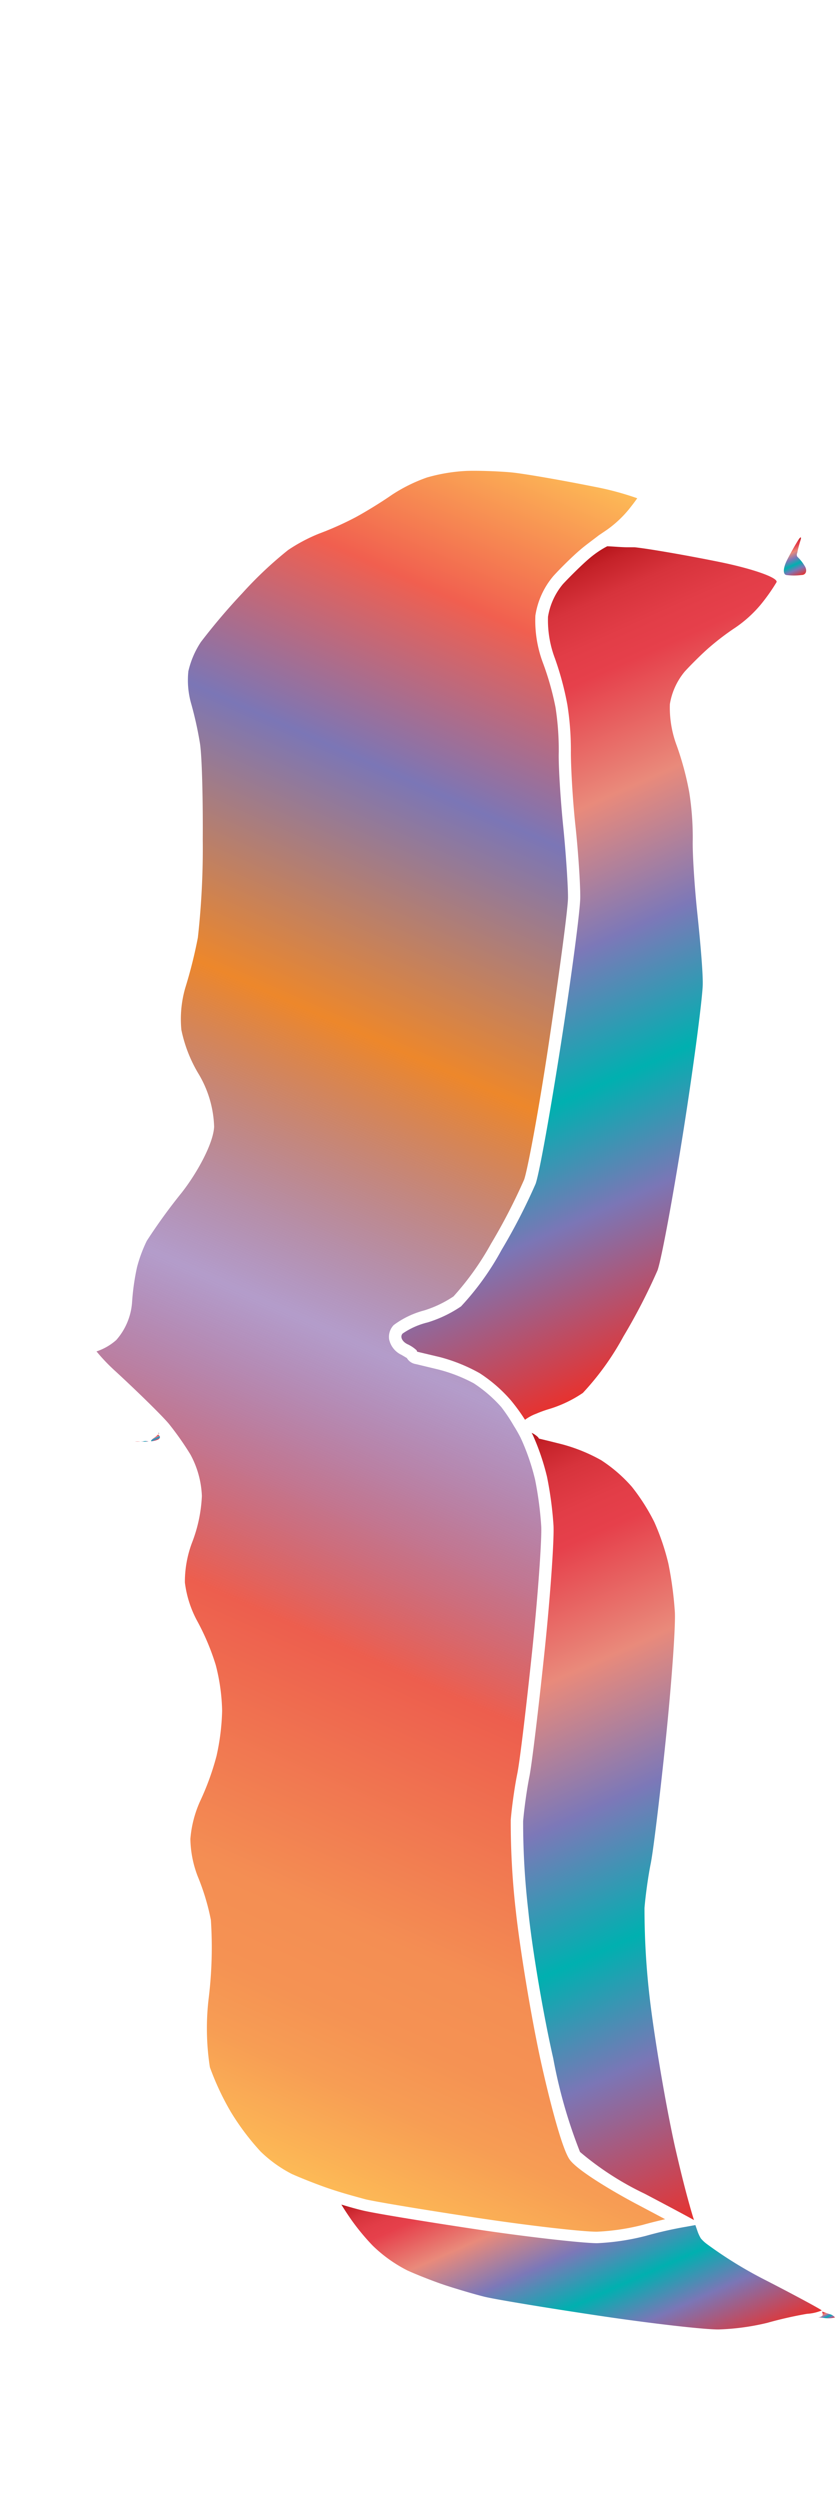 <svg xmlns="http://www.w3.org/2000/svg" xmlns:xlink="http://www.w3.org/1999/xlink" width="67.04" height="200" viewBox="0 0 67.04 200"><defs><linearGradient id="b" x1="10.63" y1="168.2" x2="64.99" y2="46.09" gradientUnits="userSpaceOnUse"><stop offset="0" stop-color="#fdba56"/><stop offset=".02" stop-color="#fbb055"/><stop offset=".06" stop-color="#f79d54"/><stop offset=".1" stop-color="#f59253"/><stop offset=".15" stop-color="#f48e53"/><stop offset=".3" stop-color="#ed5e4e"/><stop offset=".47" stop-color="#683a96" stop-opacity=".5"/><stop offset=".64" stop-color="#ed872b"/><stop offset=".79" stop-color="#7b76b6"/><stop offset=".9" stop-color="#f15f4f"/><stop offset="1" stop-color="#fdba56"/></linearGradient><linearGradient id="a" x1="36.2" y1="117.4" x2="61.75" y2="174.78" gradientUnits="userSpaceOnUse"><stop offset="0" stop-color="#b7151b"/><stop offset=".02" stop-color="#c52229"/><stop offset=".06" stop-color="#d7333c"/><stop offset=".11" stop-color="#e23d47"/><stop offset=".15" stop-color="#e6404b"/><stop offset=".3" stop-color="#e98a7b"/><stop offset=".47" stop-color="#7c78b8"/><stop offset=".64" stop-color="#00b0b0"/><stop offset=".79" stop-color="#7b76b6"/><stop offset="1" stop-color="#e7322f"/></linearGradient><linearGradient id="c" x1="41.78" y1="169.95" x2="51.28" y2="191.28" xlink:href="#a"/><linearGradient id="d" x1="35.03" y1="49.62" x2="59.98" y2="105.65" xlink:href="#a"/><linearGradient id="e" x1="11.25" y1="115.14" x2="11.43" y2="115.55" xlink:href="#a"/><linearGradient id="f" x1="63.84" y1="44.45" x2="63.88" y2="44.53" xlink:href="#a"/><linearGradient id="g" x1="65.89" y1="184.88" x2="66.24" y2="185.65" xlink:href="#a"/><linearGradient id="h" x1="62.97" y1="43.47" x2="64.12" y2="46.04" xlink:href="#a"/><linearGradient id="i" x1="12.35" y1="114.89" x2="12.5" y2="115.22" xlink:href="#a"/><linearGradient id="j" x1="12.65" y1="114.63" x2="12.68" y2="114.69" xlink:href="#a"/></defs><title>_</title><path d="M50.29 40.77c.24-.3.49-.62.69-.91a23.43 23.43 0 0 0-3.42-.92c-2.64-.53-5.69-1.06-6.66-1.15s-2.59-.15-3.55-.12a13.8 13.8 0 0 0-3.2.53 12.84 12.84 0 0 0-2.82 1.4c-.83.58-2.15 1.39-2.94 1.81a25.35 25.35 0 0 1-2.87 1.28A13.39 13.39 0 0 0 23.05 44a31 31 0 0 0-3.67 3.46 50.27 50.27 0 0 0-3.31 3.9 7.13 7.13 0 0 0-1 2.33 6.85 6.85 0 0 0 .19 2.48 29.4 29.4 0 0 1 .74 3.32c.17 1.13.24 4.77.22 7.65a64.71 64.71 0 0 1-.39 7.86 37.42 37.42 0 0 1-1 4 9 9 0 0 0-.32 3.39 11.22 11.22 0 0 0 1.34 3.46 8.75 8.75 0 0 1 1.28 4.28c-.06 1.36-1.39 3.75-2.61 5.3a45.16 45.16 0 0 0-2.78 3.84 11.3 11.3 0 0 0-.78 2.11 18.78 18.78 0 0 0-.39 2.73 5.12 5.12 0 0 1-1.27 3.09 4.52 4.52 0 0 1-1.58.91 15 15 0 0 0 1.52 1.59c1.64 1.51 3.68 3.5 4.26 4.19a24.13 24.13 0 0 1 1.73 2.46 7.54 7.54 0 0 1 .92 3.33 11.73 11.73 0 0 1-.8 3.76 8.94 8.94 0 0 0-.56 3.15 8.71 8.71 0 0 0 .94 3 19.16 19.16 0 0 1 1.53 3.61 15.72 15.72 0 0 1 .51 3.66 18.38 18.38 0 0 1-.45 3.62 21.34 21.34 0 0 1-1.32 3.63 9.1 9.1 0 0 0-.77 3 8.7 8.7 0 0 0 .59 3 18.4 18.4 0 0 1 1.05 3.48 33.58 33.58 0 0 1-.16 6.14 20.32 20.32 0 0 0 .08 5.64 21.77 21.77 0 0 0 1.67 3.57 20 20 0 0 0 2.39 3.18 10.38 10.38 0 0 0 2.49 1.79c.78.35 2.08.86 2.9 1.14.38.13.88.29 1.39.44s1.17.33 1.61.45c.74.18 4.58.83 9.12 1.51s8.51 1.1 9.42 1.08a18.14 18.14 0 0 0 3.66-.55c.56-.16 1.19-.31 1.77-.45l-2.11-1.12c-1.61-.84-4.83-2.69-5.52-3.64s-1.8-5.55-2.31-7.86c-.79-3.61-1.67-9-2-12a62.43 62.43 0 0 1-.41-7.32c.08-1 .31-2.66.52-3.68s.73-5.43 1.19-9.8c.5-4.8.78-9.07.73-10a28.43 28.43 0 0 0-.49-3.73 18 18 0 0 0-1.05-3.12l-.12-.26c-.15-.29-.32-.6-.53-.93a13.86 13.86 0 0 0-1-1.5 10.9 10.9 0 0 0-2.21-1.91 12.5 12.5 0 0 0-2.9-1.12l-1.75-.42a1 1 0 0 1-.7-.48l-.42-.25a1.78 1.78 0 0 1-1-1.25 1.36 1.36 0 0 1 .37-1.14 7.08 7.08 0 0 1 2.44-1.17 9 9 0 0 0 2.34-1.12 22.53 22.53 0 0 0 3-4.21 47 47 0 0 0 2.65-5.13c.26-.72 1.16-5.45 2-11.08s1.5-10.56 1.51-11.46-.17-3.63-.38-5.69-.39-4.83-.36-5.94a22.22 22.22 0 0 0-.26-3.62 22.91 22.91 0 0 0-1-3.54 9.6 9.6 0 0 1-.61-3.79 6.36 6.36 0 0 1 1.45-3.18c.59-.65 1.55-1.59 2.14-2.09.39-.34 1-.78 1.49-1.16l.65-.44a9 9 0 0 0 1.73-1.61z" fill="url(#b)"/><path d="M43.07 115a1.87 1.87 0 0 0-.54-.38l.1.19a18.94 18.94 0 0 1 1.13 3.33 29.21 29.21 0 0 1 .52 3.9c.06 1.16-.26 5.75-.73 10.2s-1 8.9-1.2 9.89-.42 2.59-.5 3.56a61.34 61.34 0 0 0 .41 7.14c.3 3 1.19 8.28 2 11.84a39.94 39.94 0 0 0 2.14 7.48 23.78 23.78 0 0 0 5.17 3.34c1.71.9 3.19 1.69 3.95 2.11-.13-.4-.26-.86-.4-1.36-.37-1.32-.78-3-1.15-4.63-.78-3.56-1.66-8.89-2-11.84a61.34 61.34 0 0 1-.41-7.14c.08-1 .3-2.58.5-3.56s.74-5.43 1.2-9.89.79-9 .73-10.2a29.21 29.21 0 0 0-.52-3.9 18.94 18.94 0 0 0-1.13-3.33 16.13 16.13 0 0 0-1.79-2.81 11.78 11.78 0 0 0-2.46-2.13 13.51 13.51 0 0 0-3.16-1.28l-1-.25-.79-.19a.12.12 0 0 1-.07-.09z" fill="url(#a)"/><path d="M61.39 185.82a31.7 31.7 0 0 1 3.17-.72 3.61 3.61 0 0 0 1.18-.27c0-.05-2-1.14-4.49-2.42a33.43 33.43 0 0 1-4.71-2.9 2.9 2.9 0 0 1-.47-.44 3.08 3.08 0 0 1-.28-.61c-.06 0-.08 0 0 0l-.16-.46-.78.14a31.7 31.7 0 0 0-3.17.72 19.07 19.07 0 0 1-3.91.59c-1.08 0-5.39-.47-9.59-1.1s-8.34-1.31-9.21-1.53c-.46-.11-1.06-.28-1.66-.46.24.4.53.84.84 1.28a18.15 18.15 0 0 0 1.66 2 11.28 11.28 0 0 0 2.8 2c.8.36 2.15.89 3 1.17s2.22.69 3.09.91 5 .9 9.21 1.53 8.52 1.12 9.59 1.1a19.07 19.07 0 0 0 3.89-.53z" fill="url(#c)"/><path d="M47.09 44.72c-.56.48-1.48 1.39-2.05 2a5.43 5.43 0 0 0-1.2 2.62 8.62 8.62 0 0 0 .55 3.32 23.89 23.89 0 0 1 1 3.73 23.22 23.22 0 0 1 .28 3.82c0 1.06.13 3.68.36 5.8s.4 4.74.39 5.8-.7 6.28-1.53 11.6-1.73 10.41-2.04 11.29a47.61 47.61 0 0 1-2.73 5.3 21.94 21.94 0 0 1-3.24 4.51 9.91 9.91 0 0 1-2.67 1.28 6.06 6.06 0 0 0-2 .89c-.22.24-.06.62.36.84a2.82 2.82 0 0 1 .77.51.12.12 0 0 0 .06.11l1.81.43a13.51 13.51 0 0 1 3.16 1.28 11.78 11.78 0 0 1 2.48 2.15 15 15 0 0 1 1.15 1.58 3.56 3.56 0 0 1 .88-.48 9.72 9.72 0 0 1 1.08-.39 9.91 9.91 0 0 0 2.67-1.28 21.94 21.94 0 0 0 3.24-4.51 47.61 47.61 0 0 0 2.73-5.29c.32-.88 1.26-6 2.09-11.27s1.51-10.54 1.53-11.6-.22-3.67-.44-5.76-.39-4.74-.36-5.8a23.22 23.22 0 0 0-.28-3.82 23.89 23.89 0 0 0-1-3.73 8.62 8.62 0 0 1-.55-3.32 5.43 5.43 0 0 1 1.2-2.62c.57-.62 1.49-1.53 2.05-2a20.31 20.31 0 0 1 2-1.51 9.91 9.91 0 0 0 2-1.81 15.22 15.22 0 0 0 1.28-1.81c.18-.35-1.88-1.08-4.59-1.63s-5.75-1.07-6.76-1.17h-.56c-.5 0-1.07-.06-1.63-.08-.58.3-1.1.68-1.49 1.02z" fill="url(#d)"/><path d="M11.42 115.31h-.62a1.71 1.71 0 0 0 .46 0 2.18 2.18 0 0 0 .62 0 .82.82 0 0 0-.46 0z" fill="url(#e)"/><path d="M63.87 44.53h-.06c-.06 0-.06 0 0 0a.08.08 0 0 0 .06 0z" fill="url(#f)"/><path d="M66.8 185.39a.86.86 0 0 0-.48-.28l-.53-.19a.32.32 0 0 0 0 .11.24.24 0 0 1 0 .22.52.52 0 0 1-.33.13c-.14 0 .09 0 .52.06a2.09 2.09 0 0 0 .82-.05z" fill="url(#g)"/><path d="M63.87 43.19c-.19.3-.6 1-.91 1.62s-.34 1.13-.06 1.19a4.77 4.77 0 0 0 1.22 0c.39 0 .49-.4.22-.78a3.35 3.35 0 0 0-.56-.69.34.34 0 0 1 0-.3 9.48 9.48 0 0 1 .26-1c.09-.29.02-.33-.17-.04z" fill="url(#h)"/><path d="M12.65 114.76a3.08 3.08 0 0 1-.36.29c-.19.14-.26.25-.16.25a1.76 1.76 0 0 0 .47-.12c.16-.06.24-.19.17-.28a.22.22 0 0 0-.12-.14z" fill="url(#i)"/><path d="M12.66 114.62v.06h.06c.06 0-.03-.06-.06-.06z" fill="url(#j)"/></svg>